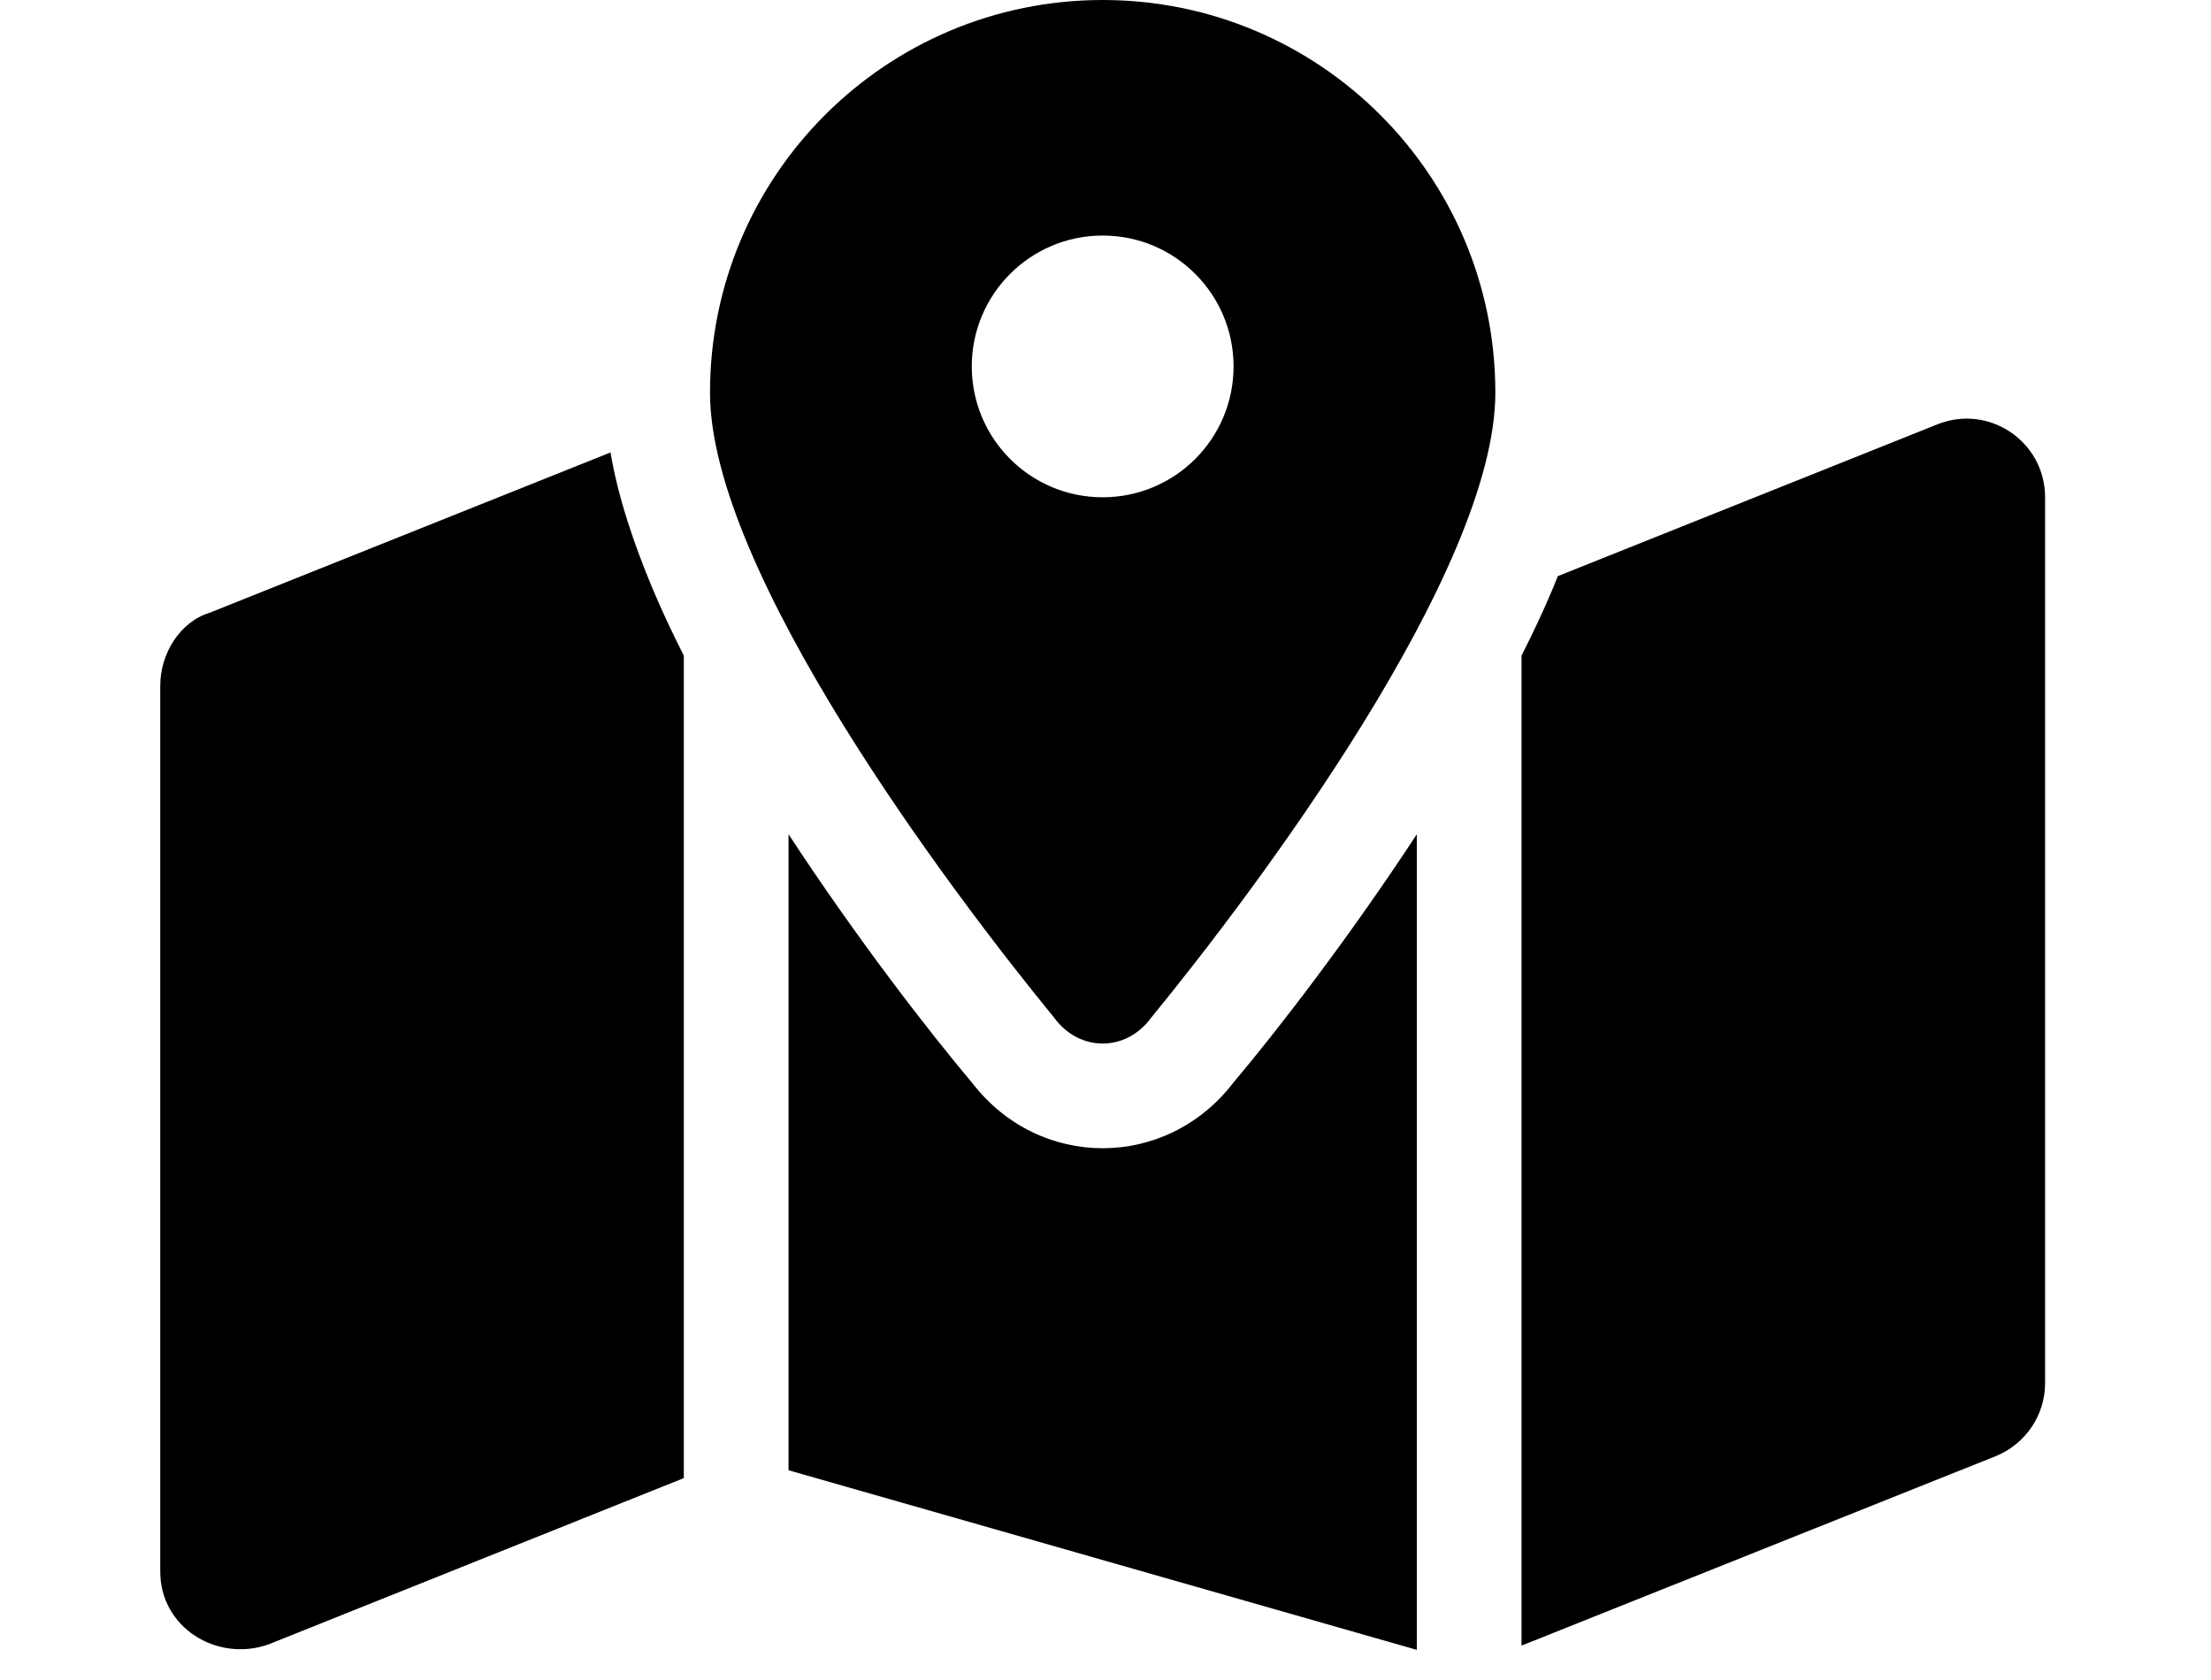 <?xml version="1.0" standalone="no"?>
<!DOCTYPE svg PUBLIC "-//W3C//DTD SVG 1.0//EN" "http://www.w3.org/TR/2001/REC-SVG-20010904/DTD/svg10.dtd">
<svg xmlns="http://www.w3.org/2000/svg" xmlns:xlink="http://www.w3.org/1999/xlink" id="body_1" width="25" height="19">

<g transform="matrix(0.037 0 0 0.037 1.812 -0)">
    <path d="M408 120C 408 174.6 334.9 271.9 302.8 311.1C 295.1 321.6 280.9 321.6 273.2 311.1C 241.1 271.9 168 174.6 168 120C 168 53.73 221.7 0 288 0C 354.3 0 408 53.73 408 120zM288 152C 310.1 152 328 134.1 328 112C 328 89.91 310.1 72 288 72C 265.9 72 248 89.91 248 112C 248 134.1 265.9 152 288 152zM425.6 179.8C 426.1 178.6 426.6 177.4 427.1 176.1L427.1 176.1L543.1 129.7C 558.9 123.4 576 135 576 152L576 152L576 422.8C 576 432.6 570 441.4 560.9 445.1L560.9 445.1L416 503L416 200.4C 419.5 193.5 422.7 186.7 425.6 179.8zM150.4 179.8C 153.3 186.7 156.5 193.5 160 200.4L160 200.4L160 451.8L32.91 502.7C 17.15 508.1 0 497.4 0 480.4L0 480.4L0 209.6C 0 199.8 5.975 190.1 15.09 187.3L15.09 187.3L137.6 138.3C 140 152.5 144.9 166.6 150.4 179.8zM327.8 331.1C 341.7 314.6 363.5 286.3 384 255L384 255L384 504.3L192 449.4L192 255C 212.5 286.3 234.3 314.6 248.2 331.1C 268.7 357.6 307.3 357.6 327.8 331.1z" stroke="none" fill="#000000" fill-rule="nonzero" />
</g>
</svg>